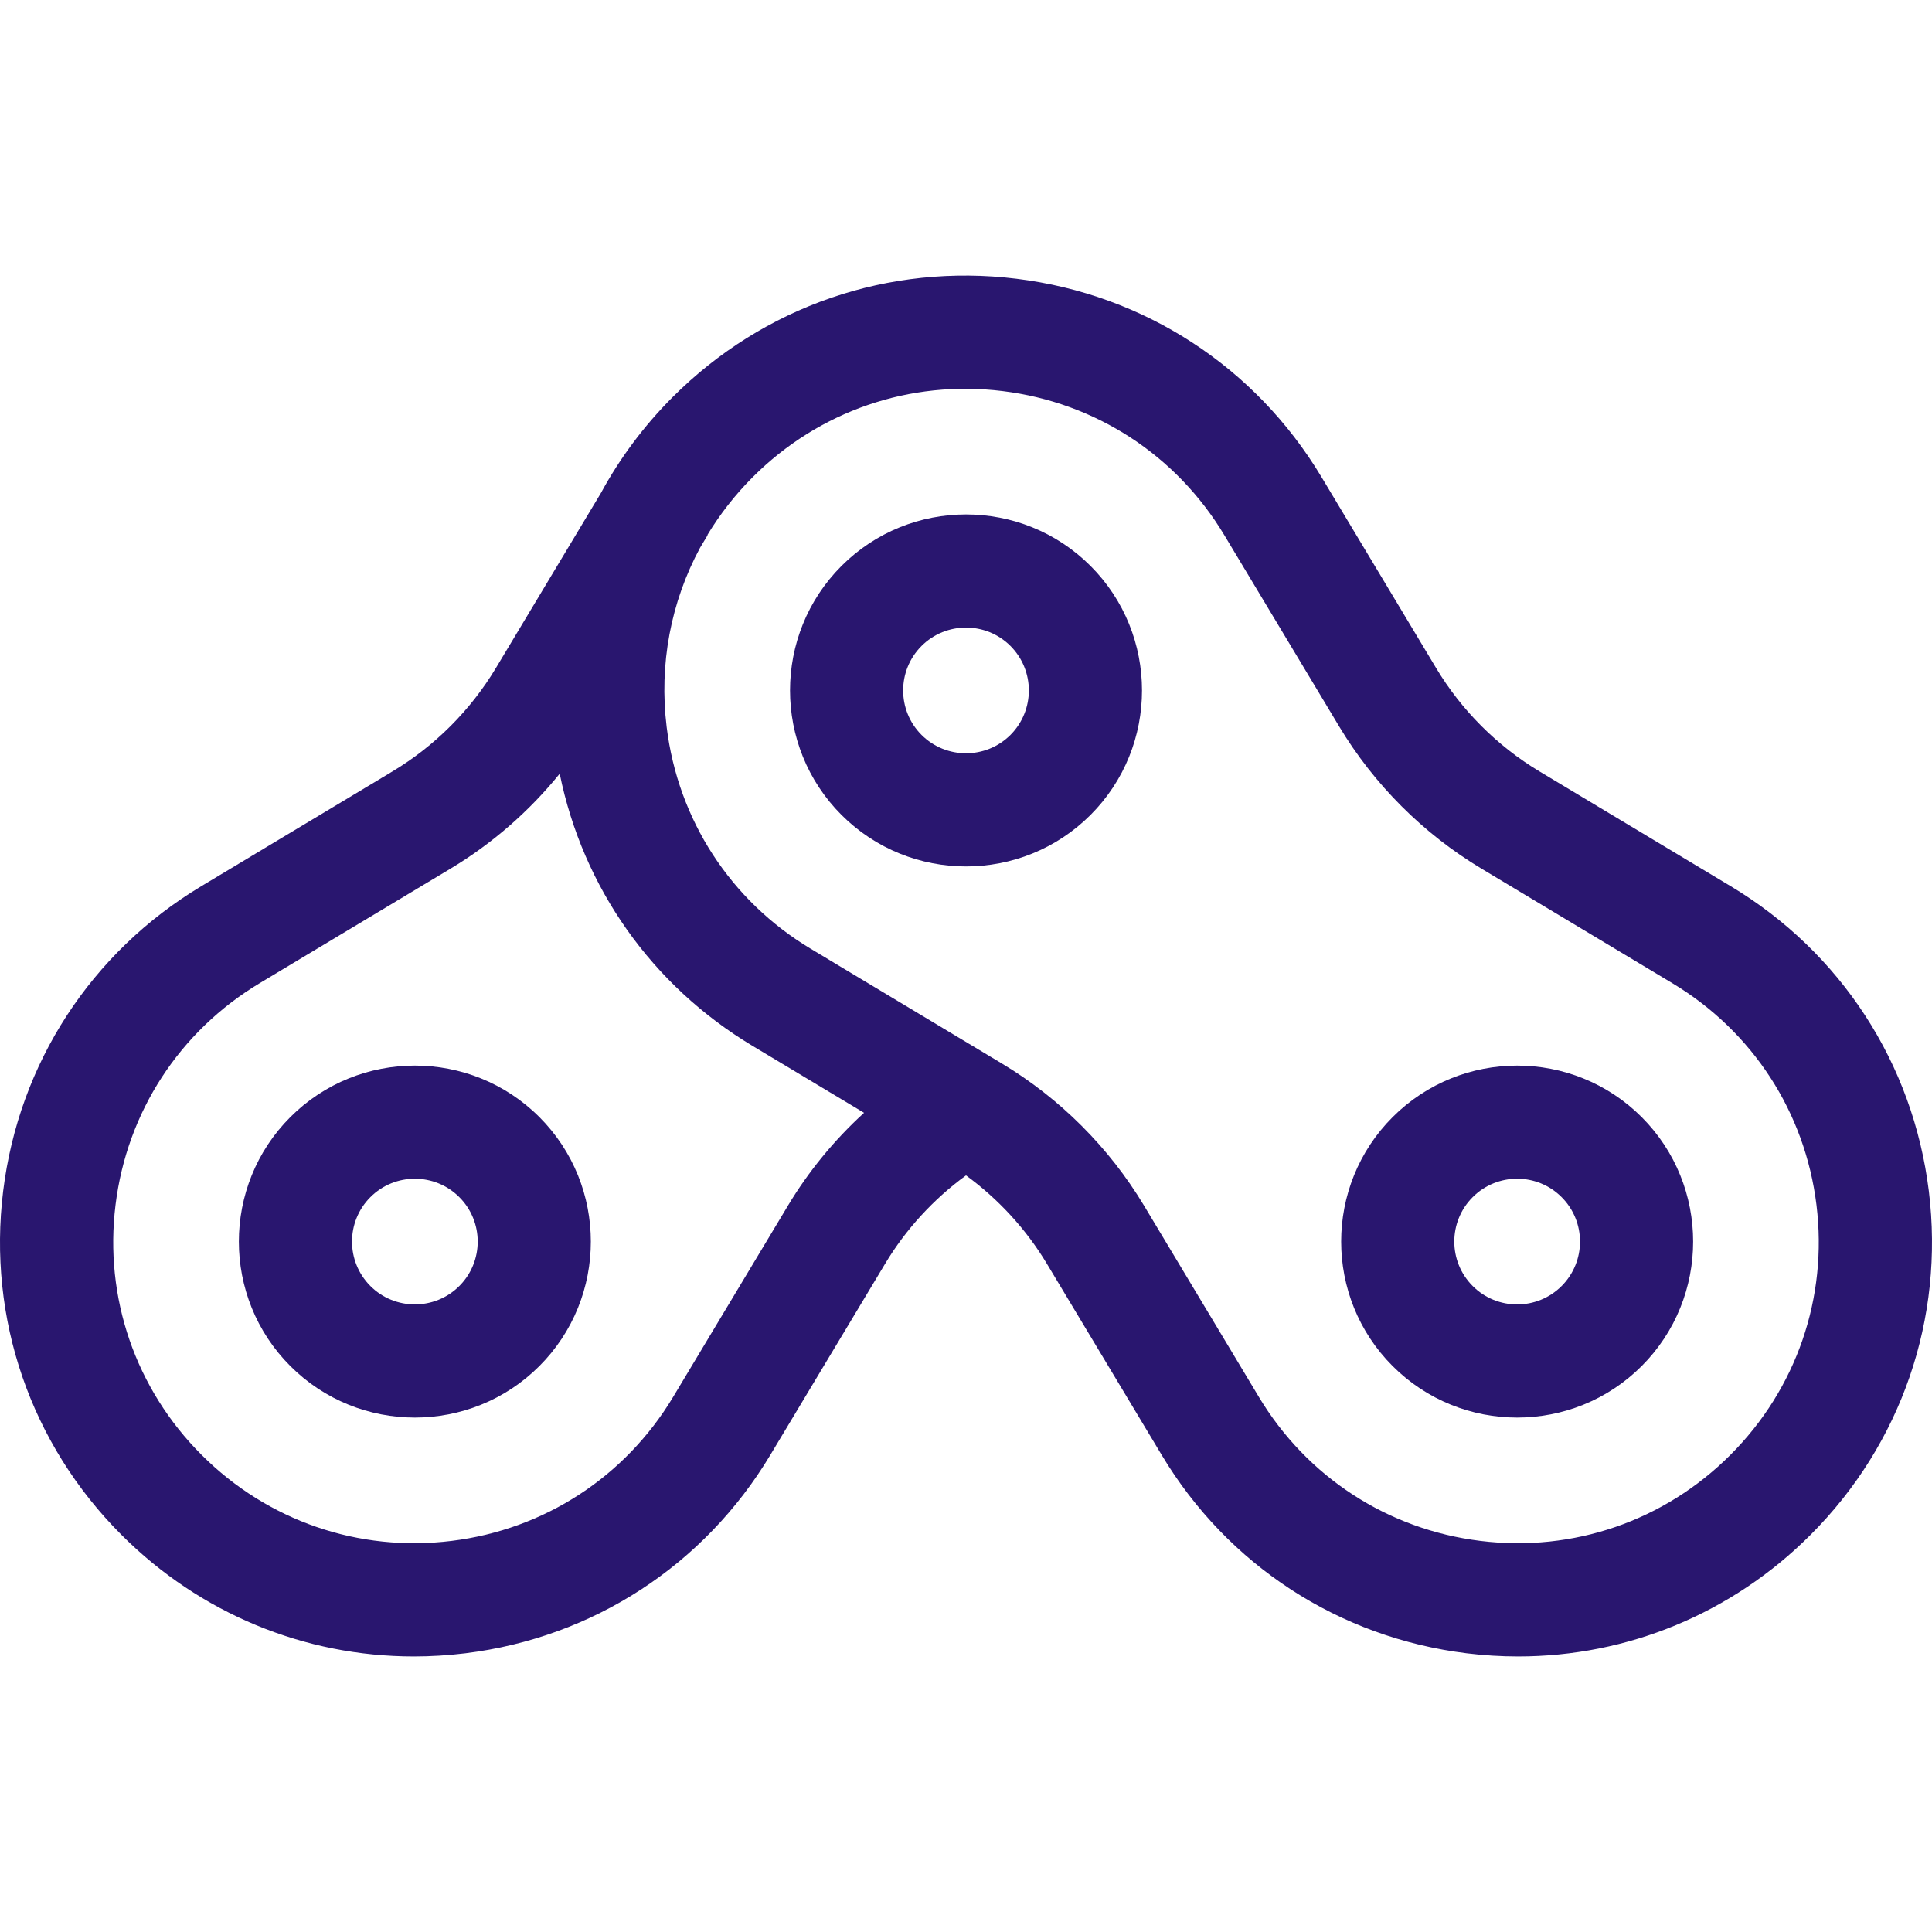 <svg width="60" height="60" viewBox="0 0 60 60" fill="none" xmlns="http://www.w3.org/2000/svg">
<path d="M59.902 36.99C59.414 33.027 57.171 29.575 53.747 27.521L47.81 23.957C46.498 23.17 45.389 22.06 44.601 20.748L41.038 14.811C38.983 11.388 35.532 9.144 31.569 8.657C27.605 8.169 23.713 9.509 20.89 12.332C19.995 13.227 19.25 14.23 18.664 15.308L15.399 20.748C14.611 22.06 13.502 23.17 12.189 23.957L6.253 27.521C2.829 29.575 0.586 33.027 0.098 36.99C-0.389 40.953 0.95 44.845 3.774 47.668C6.216 50.11 9.457 51.442 12.852 51.442C13.382 51.442 13.917 51.409 14.452 51.344C18.415 50.856 21.867 48.613 23.921 45.189L27.485 39.252C28.129 38.178 28.99 37.24 30 36.503C31.01 37.24 31.871 38.178 32.515 39.252L36.079 45.189C38.133 48.613 41.585 50.856 45.548 51.344C46.083 51.41 46.617 51.442 47.148 51.442C50.543 51.442 53.784 50.11 56.226 47.668C59.05 44.845 60.389 40.953 59.902 36.99ZM24.47 37.443L20.907 43.38C19.413 45.869 16.904 47.5 14.023 47.854C11.142 48.209 8.312 47.235 6.26 45.182C4.207 43.13 3.233 40.3 3.588 37.419C3.942 34.538 5.573 32.029 8.062 30.535L13.999 26.972C15.289 26.197 16.436 25.195 17.382 24.028C18.101 27.561 20.242 30.603 23.369 32.48L26.834 34.559C25.913 35.4 25.113 36.372 24.47 37.443ZM53.74 45.182C51.688 47.235 48.858 48.209 45.977 47.854C43.096 47.5 40.587 45.869 39.093 43.38L35.53 37.443C34.446 35.638 32.92 34.112 31.115 33.029L25.178 29.465C22.689 27.972 21.058 25.462 20.704 22.581C20.463 20.625 20.835 18.693 21.741 17.011L21.976 16.62L21.968 16.615C22.358 15.97 22.828 15.366 23.376 14.818C25.428 12.765 28.258 11.791 31.139 12.146C34.02 12.5 36.529 14.131 38.023 16.62L41.587 22.557C42.67 24.362 44.196 25.888 46.001 26.972L51.938 30.535C54.427 32.029 56.058 34.538 56.412 37.419C56.767 40.3 55.793 43.13 53.74 45.182Z" fill="#29166F"/>
<path d="M33.867 17.575C31.735 15.443 28.266 15.443 26.134 17.575C24.002 19.707 24.002 23.177 26.134 25.309C27.2 26.375 28.6 26.908 30 26.908C31.401 26.908 32.801 26.375 33.867 25.309C35.999 23.177 35.999 19.707 33.867 17.575ZM31.381 22.823C30.619 23.584 29.381 23.584 28.619 22.823C27.858 22.061 27.858 20.823 28.619 20.061C29 19.68 29.5 19.49 30 19.49C30.5 19.49 31 19.68 31.381 20.061C32.142 20.823 32.142 22.061 31.381 22.823ZM50.983 34.692C48.851 32.56 45.382 32.56 43.25 34.692C41.118 36.824 41.118 40.293 43.25 42.425C44.316 43.491 45.716 44.024 47.116 44.024C48.517 44.024 49.917 43.491 50.983 42.425C53.115 40.293 53.115 36.824 50.983 34.692ZM48.497 39.939C47.736 40.701 46.497 40.701 45.736 39.939C44.974 39.178 44.974 37.939 45.736 37.178C46.116 36.797 46.617 36.606 47.117 36.606C47.617 36.606 48.117 36.797 48.497 37.178C49.259 37.939 49.259 39.178 48.497 39.939ZM16.75 34.691C14.618 32.56 11.149 32.56 9.017 34.692C6.885 36.824 6.885 40.293 9.017 42.425C10.083 43.491 11.483 44.024 12.884 44.024C14.284 44.024 15.684 43.491 16.75 42.425C18.882 40.293 18.882 36.824 16.75 34.691ZM14.264 39.939C13.503 40.7 12.264 40.7 11.503 39.939C10.742 39.178 10.742 37.939 11.503 37.178C12.264 36.416 13.503 36.416 14.264 37.178C15.026 37.939 15.026 39.178 14.264 39.939Z" fill="#29166F"/>
</svg>

